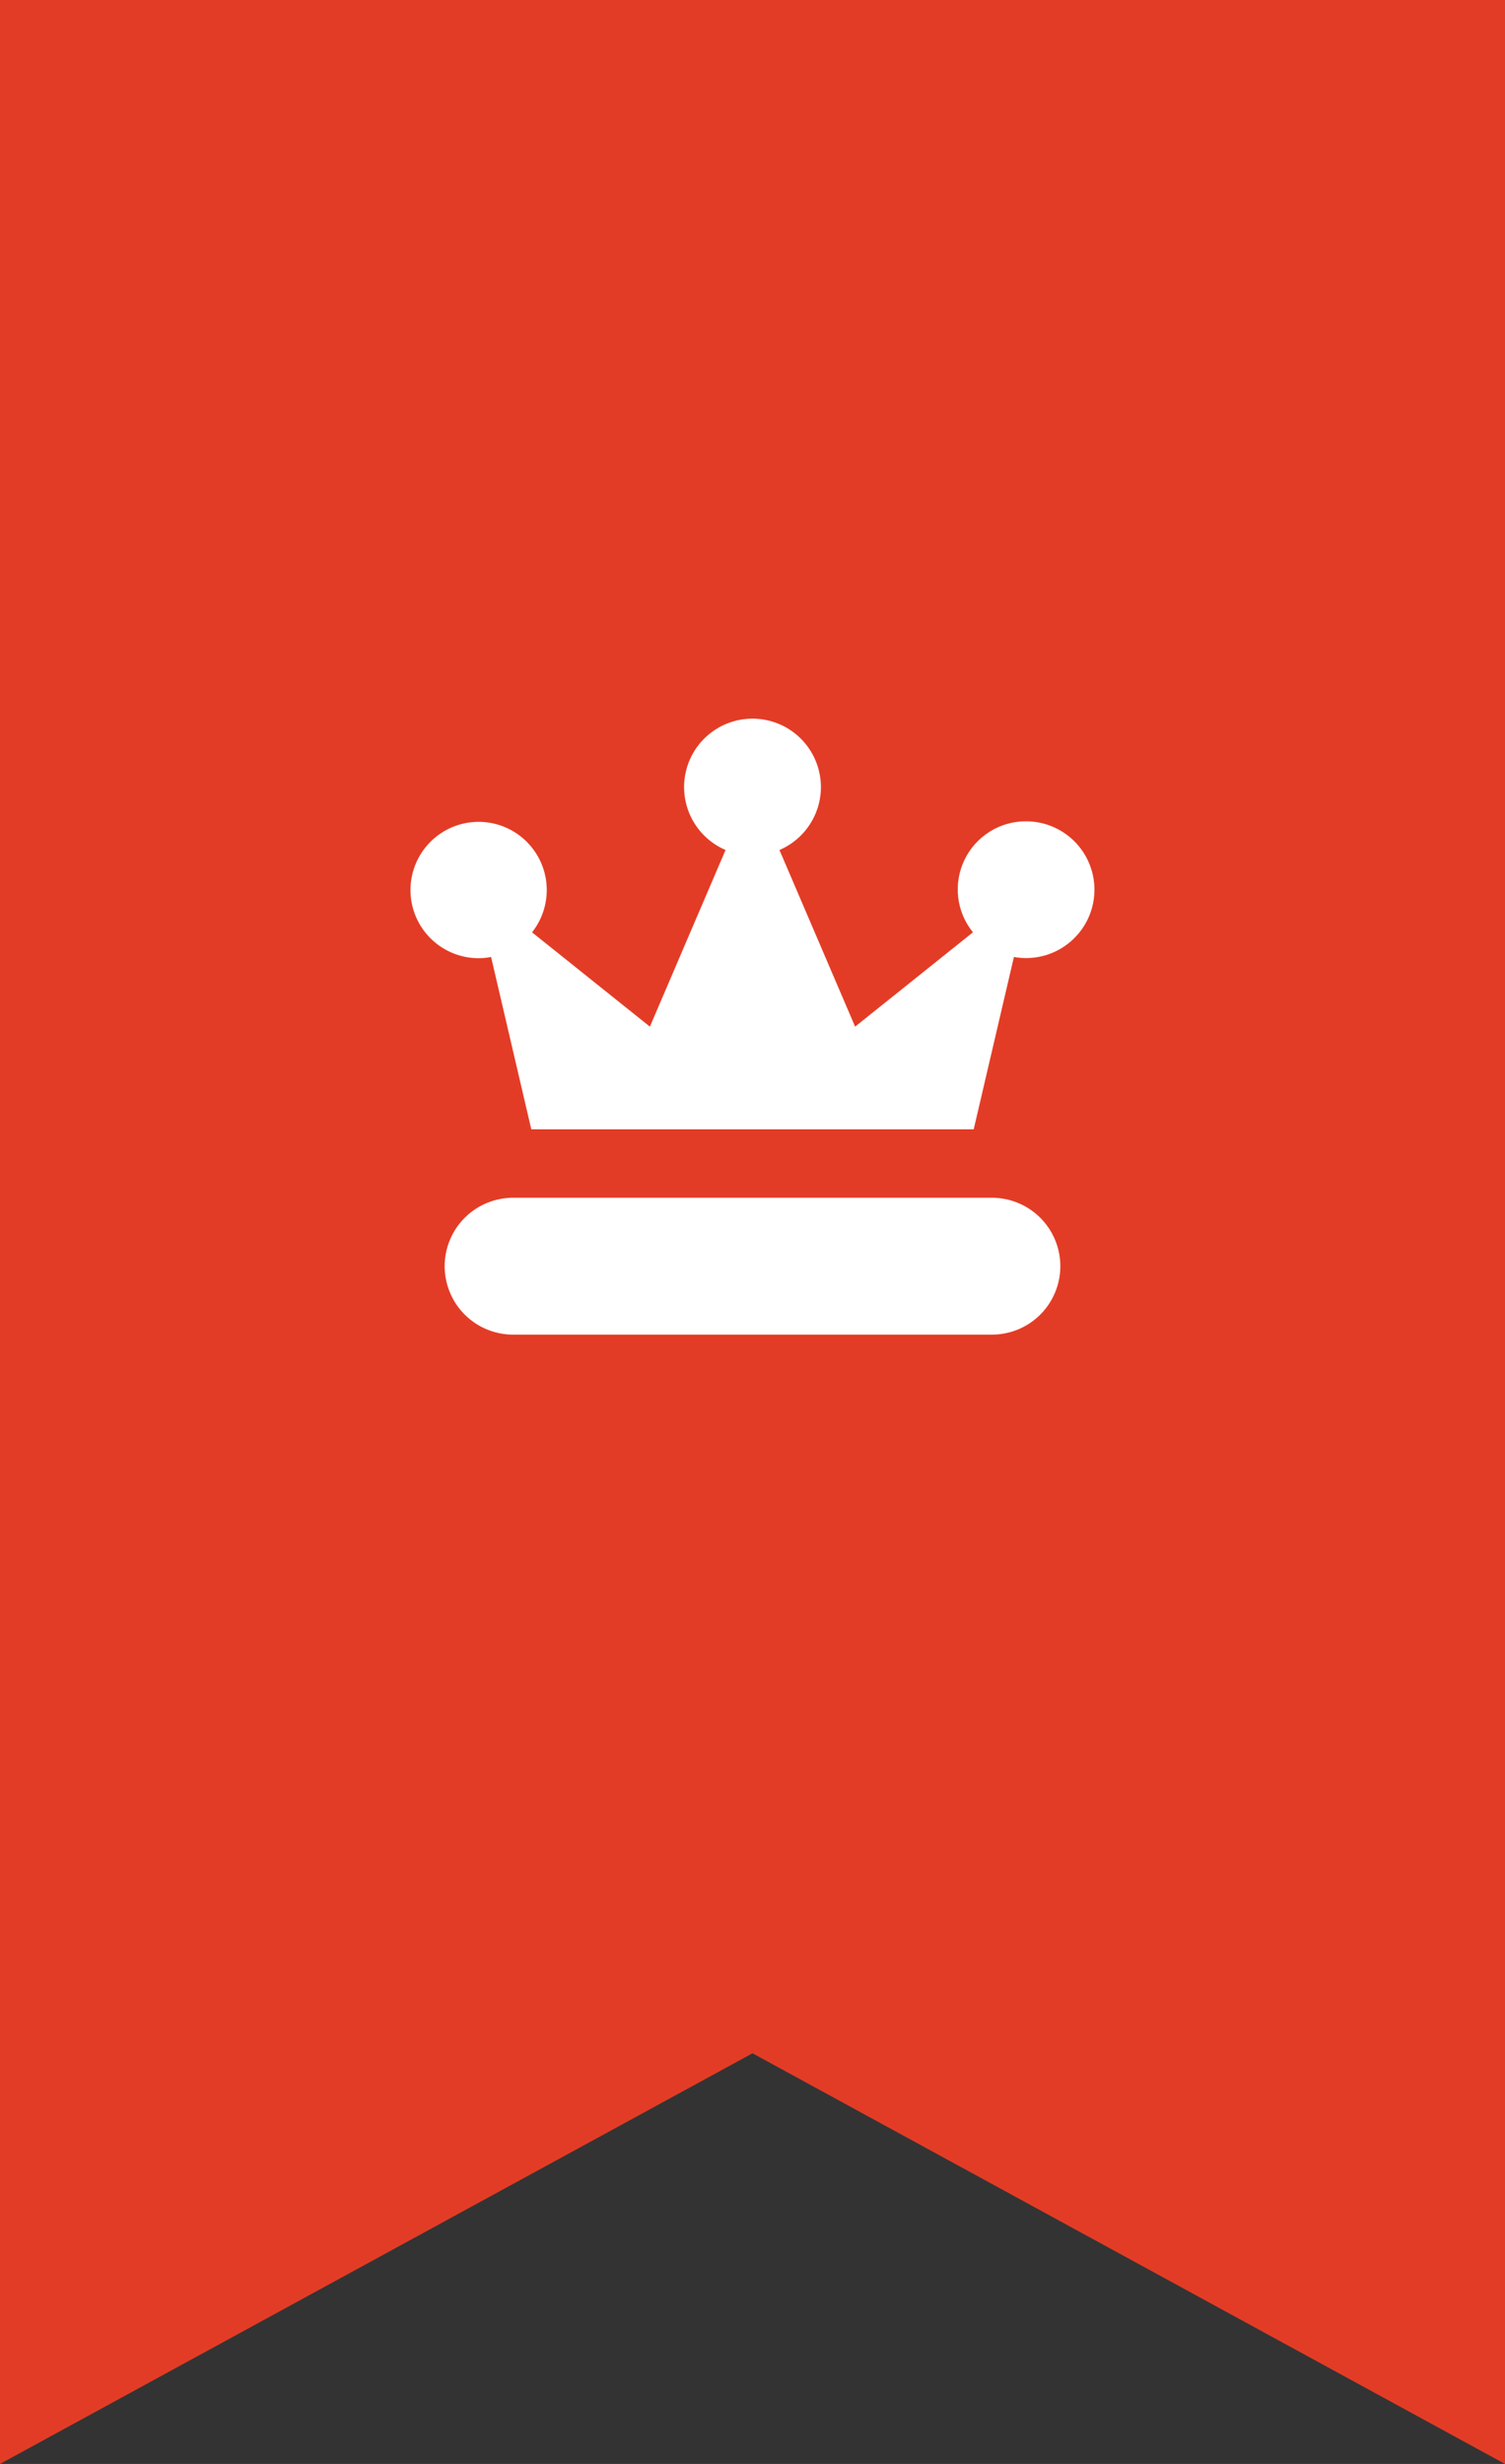 <svg width="44" height="72" viewBox="0 0 44 72" fill="none" xmlns="http://www.w3.org/2000/svg">
<rect x="0" y="0" width="44" height="72" fill="#333333" stroke="none"/>
<path d="M44 0H0V72L22 60L44 72V0Z" fill="#E33C26"/>
<path d="M15 39C14.47 39 13.961 38.789 13.586 38.414C13.211 38.039 13 37.53 13 37C13 36.469 13.211 35.961 13.586 35.586C13.961 35.211 14.47 35 15 35H29C29.53 35 30.039 35.211 30.414 35.586C30.789 35.961 31 36.469 31 37C31 37.53 30.789 38.039 30.414 38.414C30.039 38.789 29.53 39 29 39H15ZM30 24C29.623 23.998 29.253 24.103 28.934 24.303C28.614 24.503 28.358 24.79 28.196 25.13C28.033 25.47 27.97 25.849 28.014 26.223C28.058 26.597 28.207 26.951 28.445 27.244L25 30L22.788 24.838C23.211 24.657 23.559 24.334 23.772 23.926C23.986 23.518 24.052 23.049 23.959 22.598C23.866 22.146 23.621 21.741 23.264 21.45C22.907 21.159 22.46 21 22 21C21.539 21 21.093 21.159 20.736 21.45C20.379 21.741 20.133 22.146 20.041 22.598C19.948 23.049 20.014 23.518 20.227 23.926C20.441 24.334 20.789 24.657 21.212 24.838L19 30L15.555 27.244C15.835 26.89 15.986 26.452 15.985 26C15.983 25.549 15.828 25.112 15.545 24.76C15.263 24.408 14.869 24.163 14.429 24.064C13.988 23.965 13.528 24.019 13.122 24.216C12.716 24.414 12.389 24.743 12.195 25.15C12.001 25.558 11.95 26.019 12.052 26.458C12.154 26.898 12.403 27.29 12.756 27.57C13.11 27.85 13.549 28.002 14 28C14.12 27.999 14.239 27.987 14.357 27.964L15.533 33H28.467L29.643 27.964C29.916 28.013 30.196 28.006 30.466 27.941C30.736 27.876 30.989 27.756 31.21 27.587C31.43 27.419 31.614 27.207 31.748 26.964C31.882 26.722 31.964 26.453 31.989 26.177C32.014 25.901 31.981 25.622 31.892 25.36C31.804 25.097 31.661 24.855 31.474 24.65C31.287 24.445 31.059 24.282 30.805 24.17C30.552 24.058 30.277 24 30 24Z" fill="white"/>
</svg>
